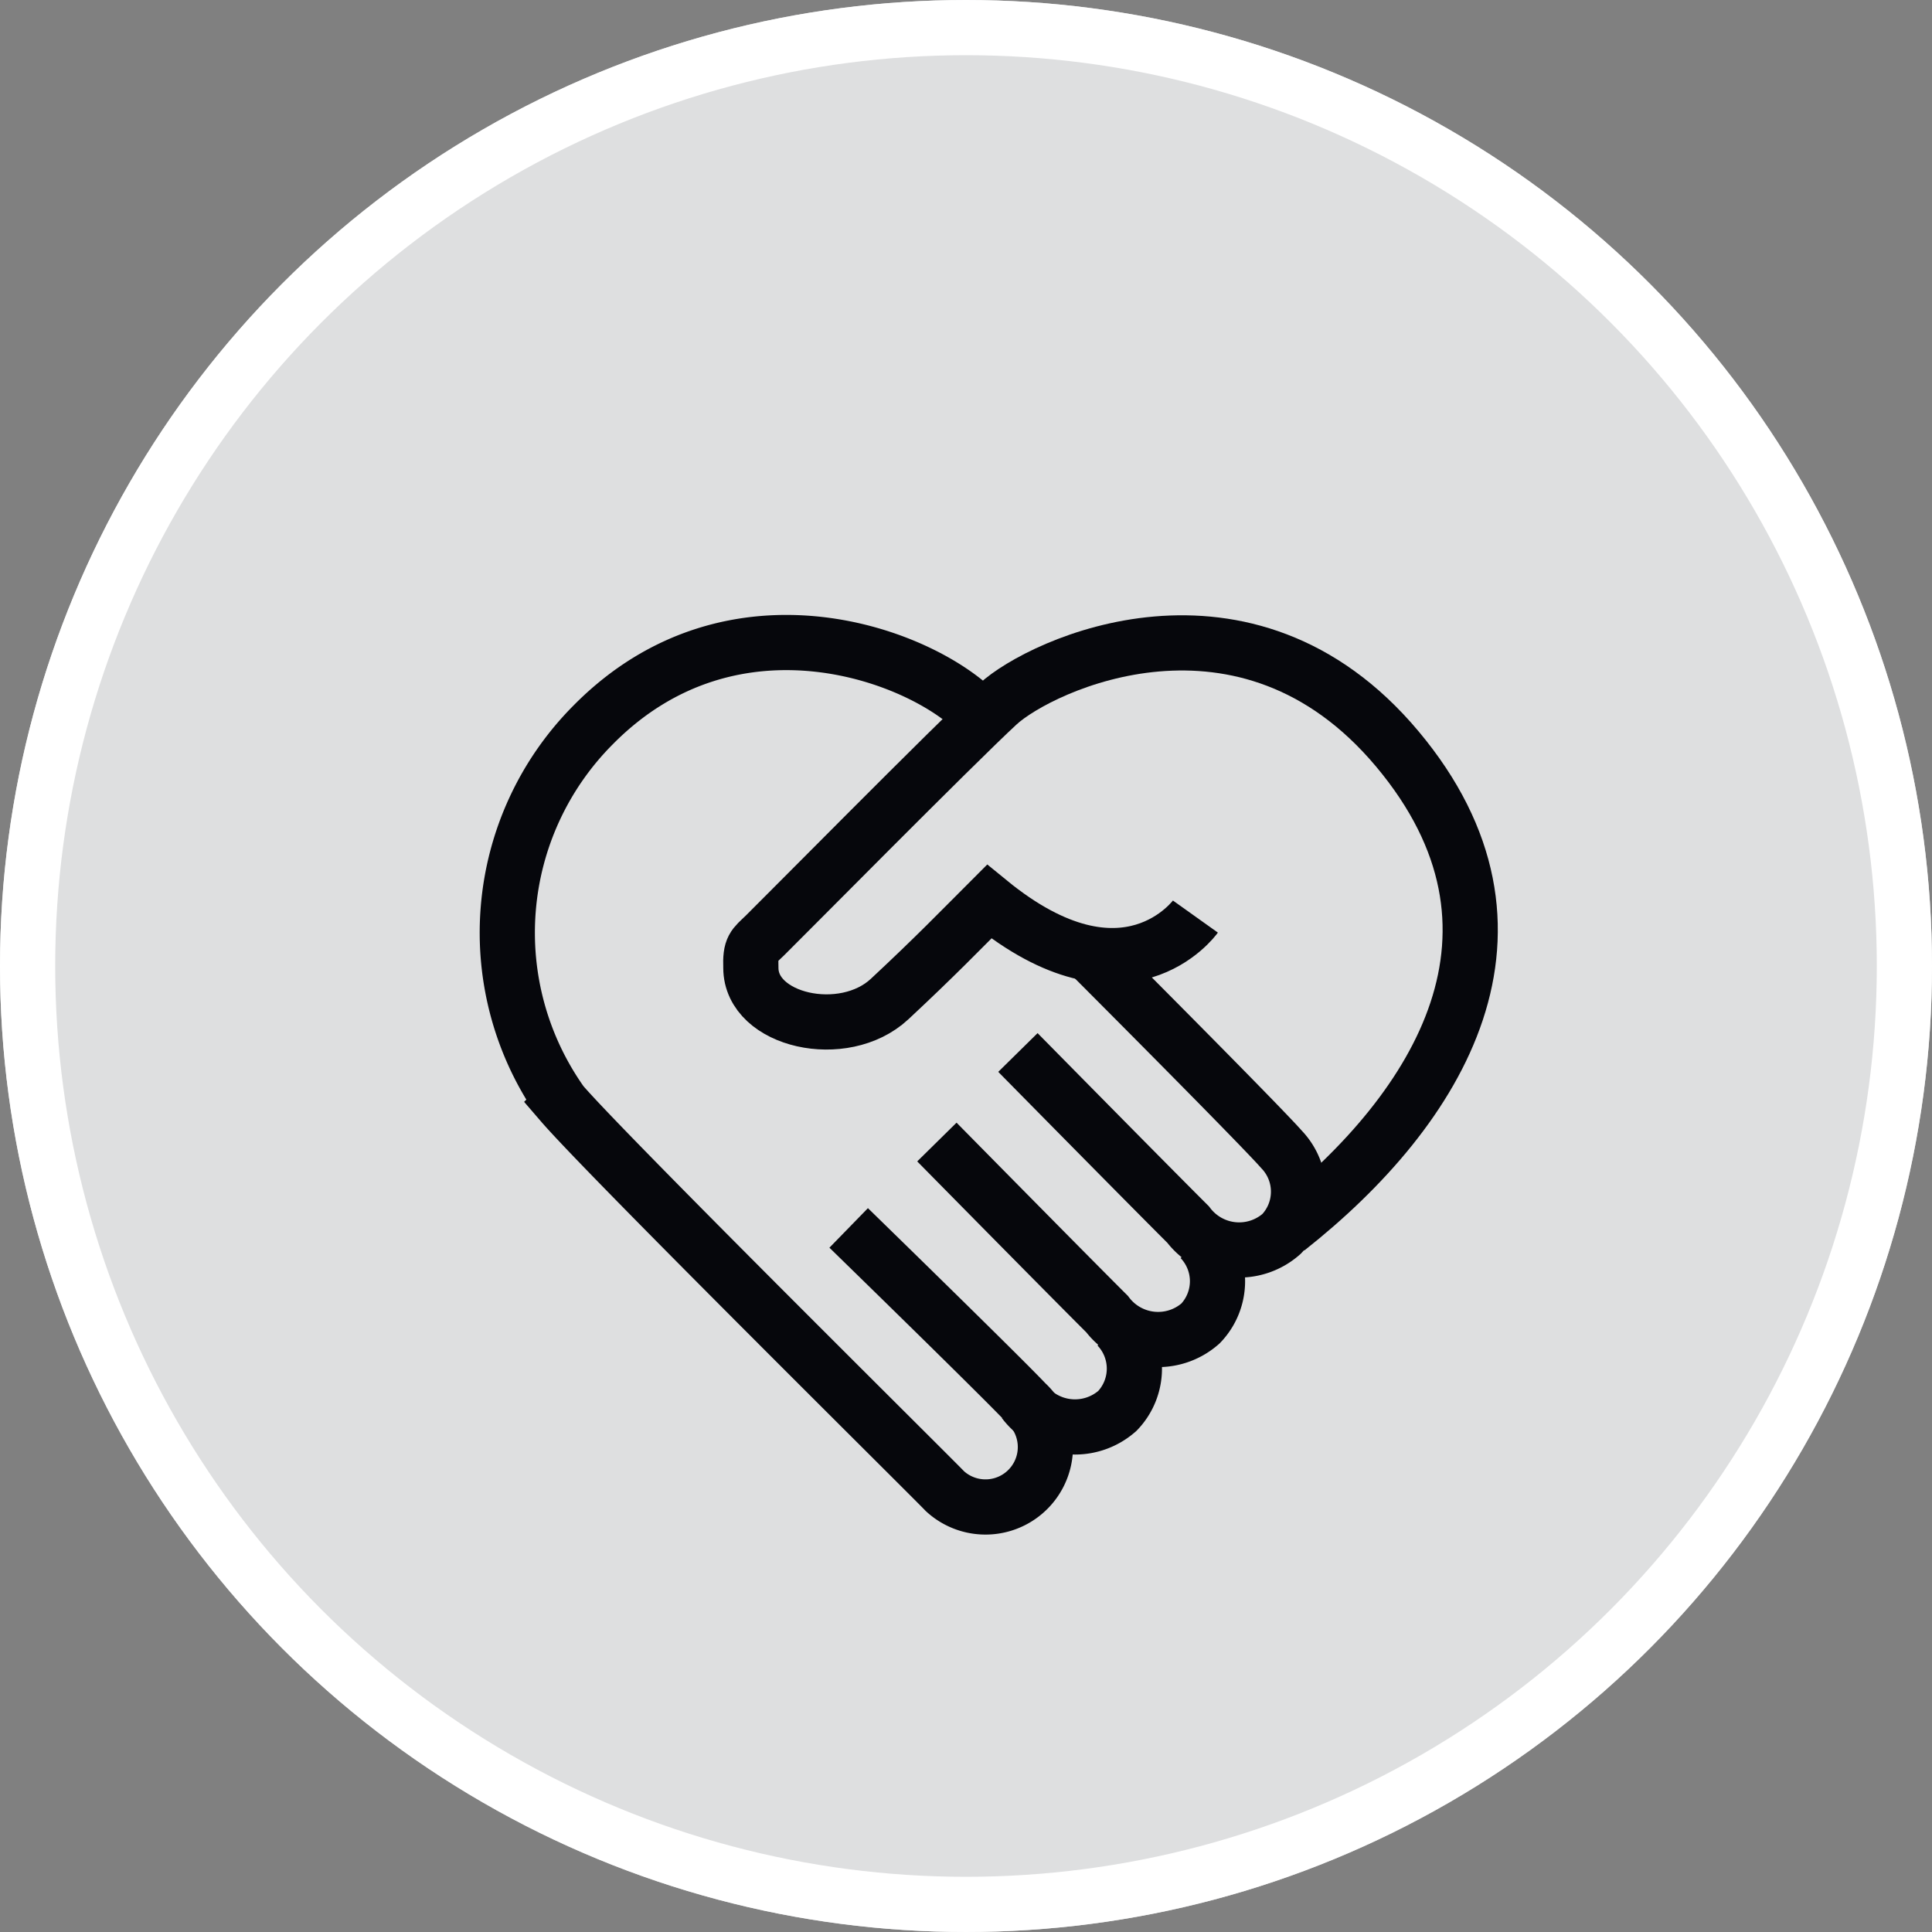 <svg xmlns="http://www.w3.org/2000/svg" width="70" height="70" viewBox="0 0 70 70">
  <rect x="0" y="0" width="70" height="70" fill="#808080" stroke="none"/>
  <g id="icon-help" transform="translate(-1062 -299)">
    <g id="Ellipse_1609" data-name="Ellipse 1609" transform="translate(1062 299)" fill="#dedfe0" stroke="#fff" stroke-width="2">
      <ellipse cx="35" cy="35" rx="35" ry="35" stroke="none"/>
      <ellipse cx="35" cy="35" rx="34" ry="34" fill="none"/>
    </g>
    <g id="Group_19328" data-name="Group 19328" transform="translate(1080.375 322.277)">
      <g id="Group_18495" data-name="Group 18495" transform="translate(0 0)">
        <g id="Group_2" data-name="Group 2">
          <g id="Group_112" data-name="Group 112">
            <path id="Path_129" data-name="Path 129" d="M1192.671,358.318s5.423,5.283,6.424,6.34a2.17,2.17,0,0,1-2.934,3.2c-.6-.628-12.247-12.154-13.886-14.057a10.667,10.667,0,0,1,1.135-13.706c5.1-5.17,12.018-2.509,14.033-.333" transform="translate(-1180.297 -337.105)" fill="none" stroke="#06070c" stroke-width="2"/>
            <path id="Path_130" data-name="Path 130" d="M1310.672,347.2s-2.51,3.518-7.473-.541c-1.064,1.064-1.945,1.981-3.607,3.53s-5.026.79-5.027-1.131c-.027-.742.1-.776.509-1.172s6.905-6.967,8.445-8.386,8.978-4.927,14.468,1.626,1.57,13-3.988,17.388" transform="translate(-1285.735 -337.268)" fill="none" stroke="#06070c" stroke-width="2"/>
            <path id="Path_131" data-name="Path 131" d="M1422.561,484.48s6.017,6.025,6.863,6.986a2.211,2.211,0,0,1,0,3.059,2.317,2.317,0,0,1-3.386-.338c-1.375-1.369-6.167-6.234-6.167-6.234" transform="translate(-1401.365 -473.096)" fill="none" stroke="#06070c" stroke-width="2"/>
            <path id="Path_132" data-name="Path 132" d="M1429.424,532.947a2.211,2.211,0,0,1,0,3.059,2.317,2.317,0,0,1-3.386-.338c-1.375-1.369-6.167-6.234-6.167-6.234" transform="translate(-1404.301 -511.333)" fill="none" stroke="#06070c" stroke-width="2"/>
            <path id="Path_133" data-name="Path 133" d="M1503.088,574.914a2.211,2.211,0,0,1,0,3.06,2.317,2.317,0,0,1-3.386-.338" transform="translate(-1480.977 -550.133)" fill="none" stroke="#06070c" stroke-width="2"/>
          </g>
        </g>
      </g>
    </g>
  </g>
</svg>
